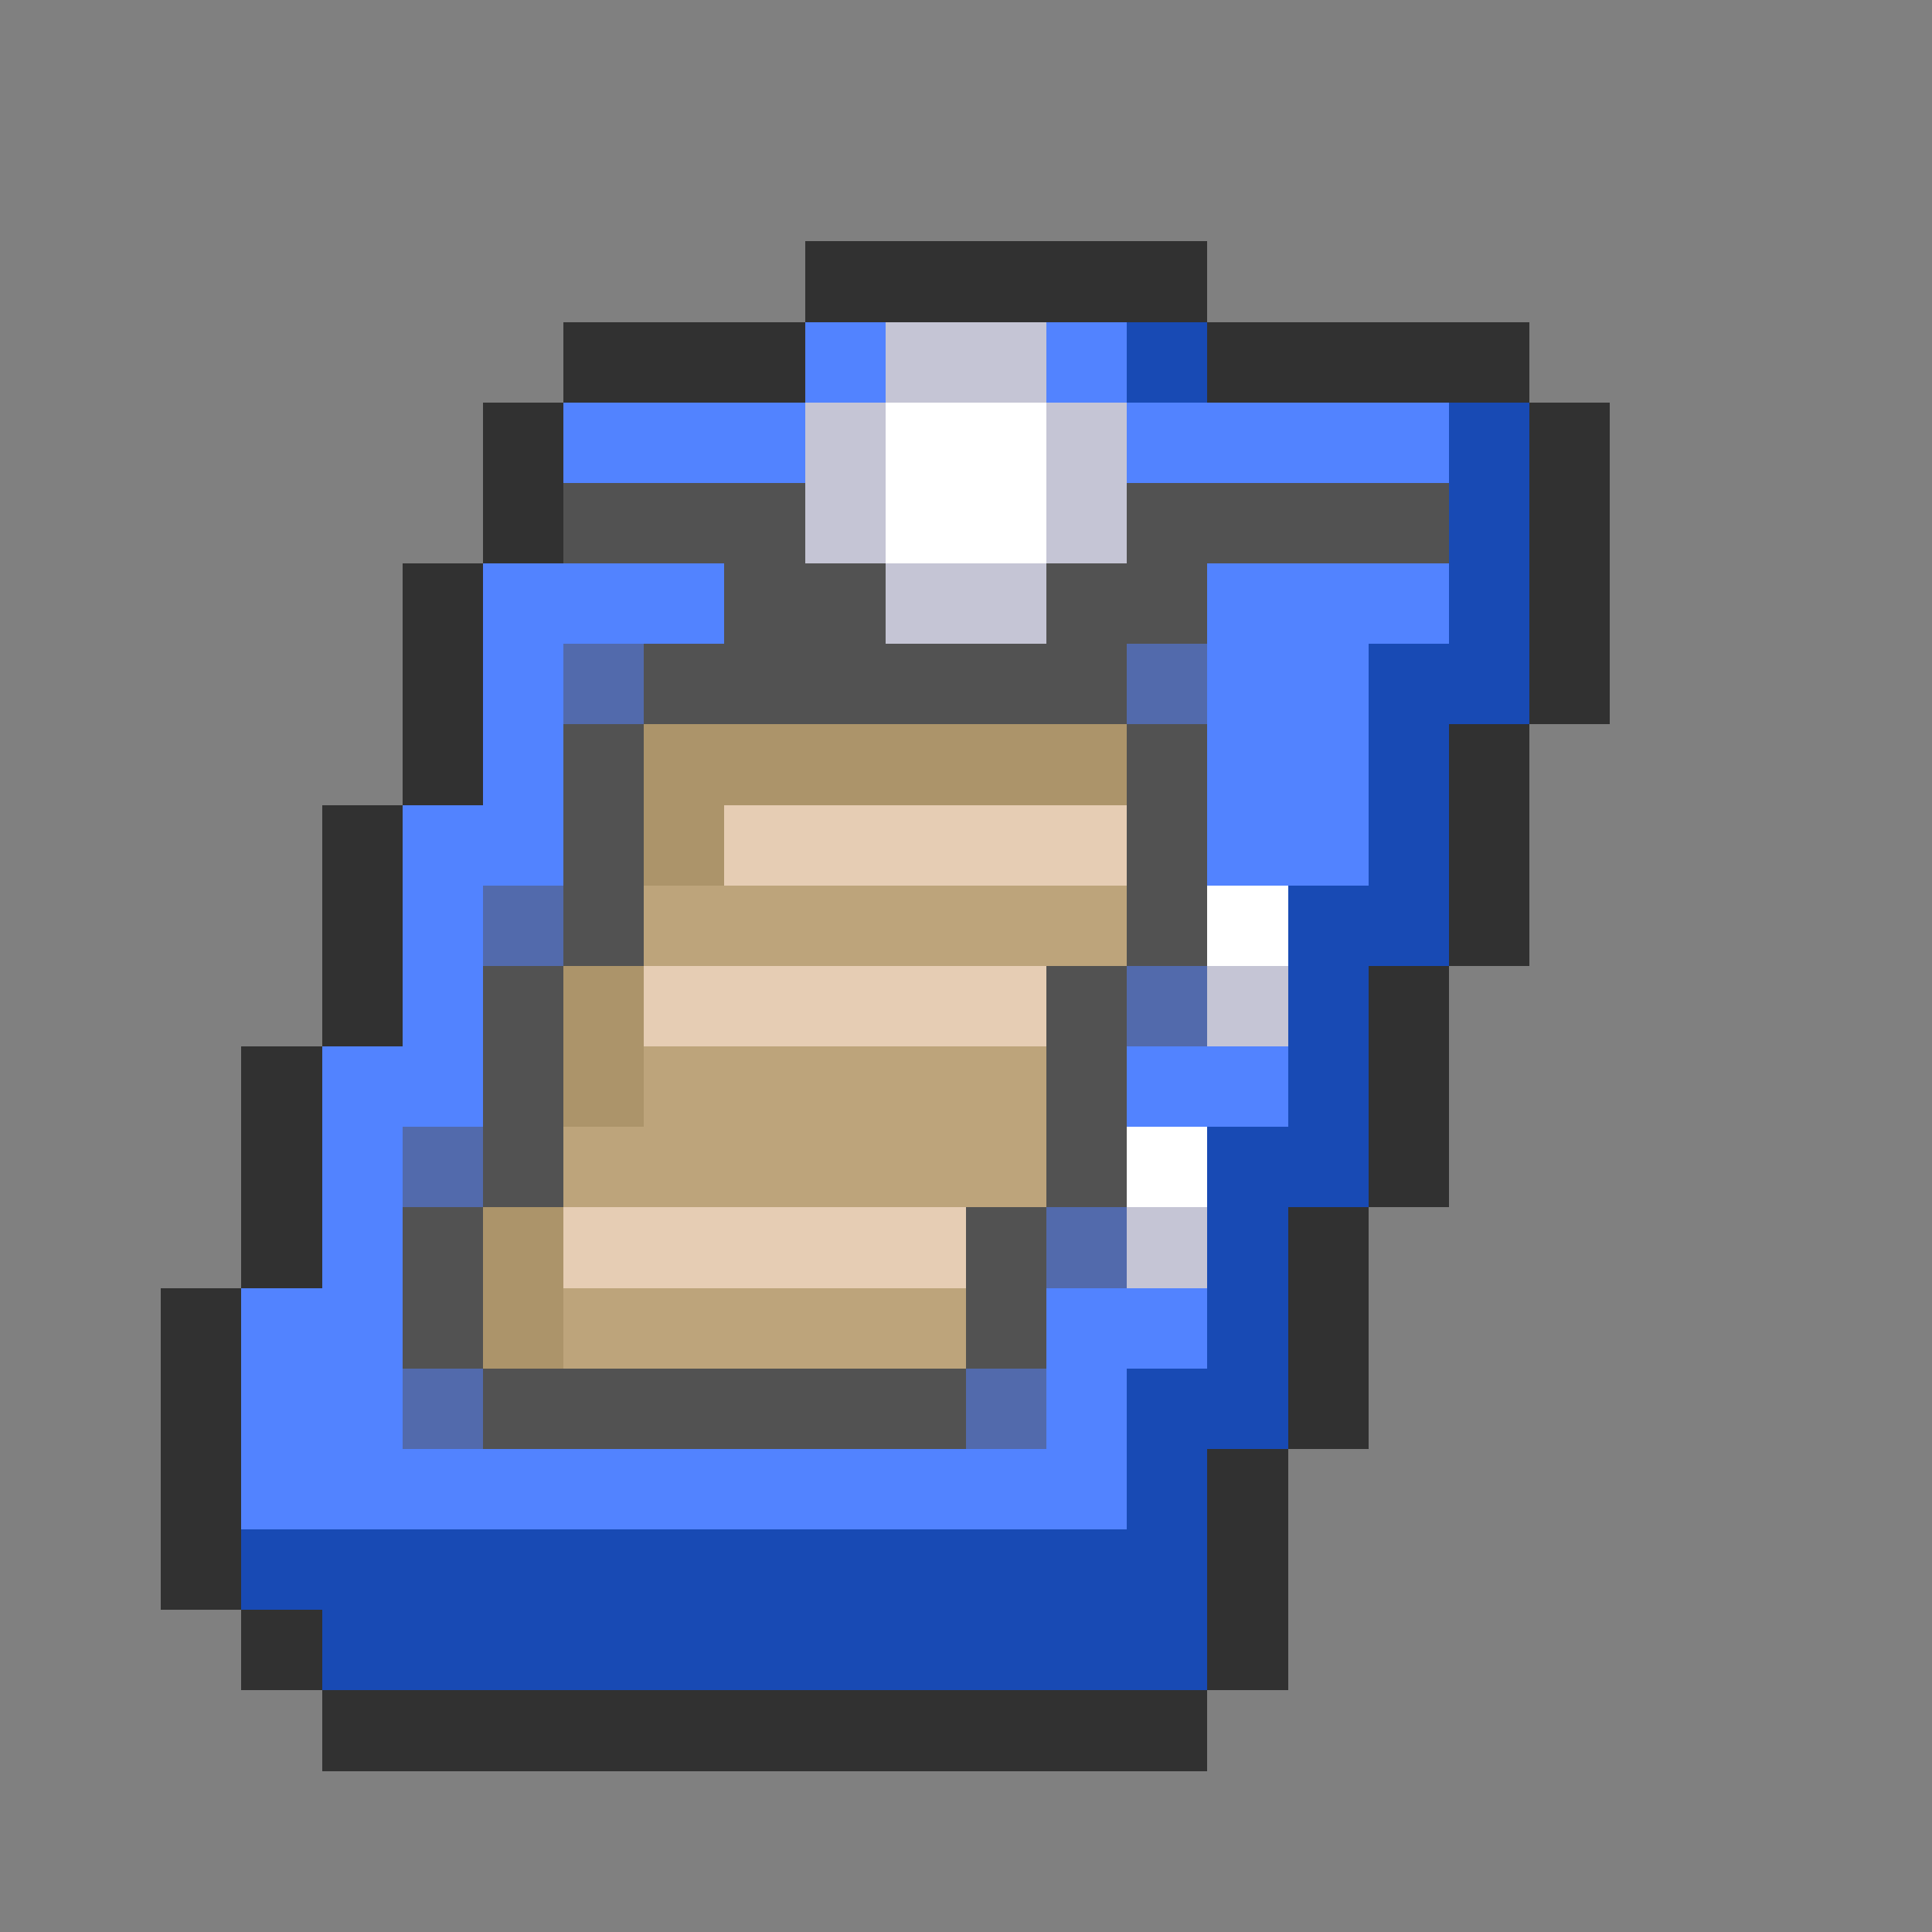 <svg xmlns="http://www.w3.org/2000/svg" viewBox="0 -0.5 24 24" shape-rendering="crispEdges">
<rect x="0" y="-0.5" width="24" height="24" fill="#808080" stroke="none"/>
<path stroke="#313131" d="M10 3h5M7 4h3M15 4h4M6 5h1M19 5h1M6 6h1M19 6h1M5 7h1M19 7h1M5 8h1M19 8h1M5 9h1M18 9h1M4 10h1M18 10h1M4 11h1M18 11h1M4 12h1M17 12h1M3 13h1M17 13h1M3 14h1M17 14h1M3 15h1M16 15h1M2 16h1M16 16h1M2 17h1M16 17h1M2 18h1M15 18h1M2 19h1M15 19h1M3 20h1M15 20h1M4 21h11" />
<path stroke="#5283ff" d="M10 4h1M13 4h1M7 5h3M14 5h4M6 7h3M15 7h3M6 8h1M15 8h2M6 9h1M15 9h2M5 10h2M15 10h2M5 11h1M5 12h1M4 13h2M14 13h2M4 14h1M4 15h1M3 16h2M13 16h2M3 17h2M13 17h1M3 18h11" />
<path stroke="#c5c5d5" d="M11 4h2M10 5h1M13 5h1M10 6h1M13 6h1M11 7h2M15 12h1M14 15h1" />
<path stroke="#184ab4" d="M14 4h1M18 5h1M18 6h1M18 7h1M17 8h2M17 9h1M17 10h1M16 11h2M16 12h1M16 13h1M15 14h2M15 15h1M15 16h1M14 17h2M14 18h1M3 19h12M4 20h11" />
<path stroke="#ffffff" d="M11 5h2M11 6h2M15 11h1M14 14h1" />
<path stroke="#525252" d="M7 6h3M14 6h4M9 7h2M13 7h2M8 8h6M7 9h1M14 9h1M7 10h1M14 10h1M7 11h1M14 11h1M6 12h1M13 12h1M6 13h1M13 13h1M6 14h1M13 14h1M5 15h1M12 15h1M5 16h1M12 16h1M6 17h6" />
<path stroke="#526aac" d="M7 8h1M14 8h1M6 11h1M14 12h1M5 14h1M13 15h1M5 17h1M12 17h1" />
<path stroke="#ac946a" d="M8 9h6M8 10h1M7 12h1M7 13h1M6 15h1M6 16h1" />
<path stroke="#e6cdb4" d="M9 10h5M8 12h5M7 15h5" />
<path stroke="#bda47b" d="M8 11h6M8 13h5M7 14h6M7 16h5" />
</svg>